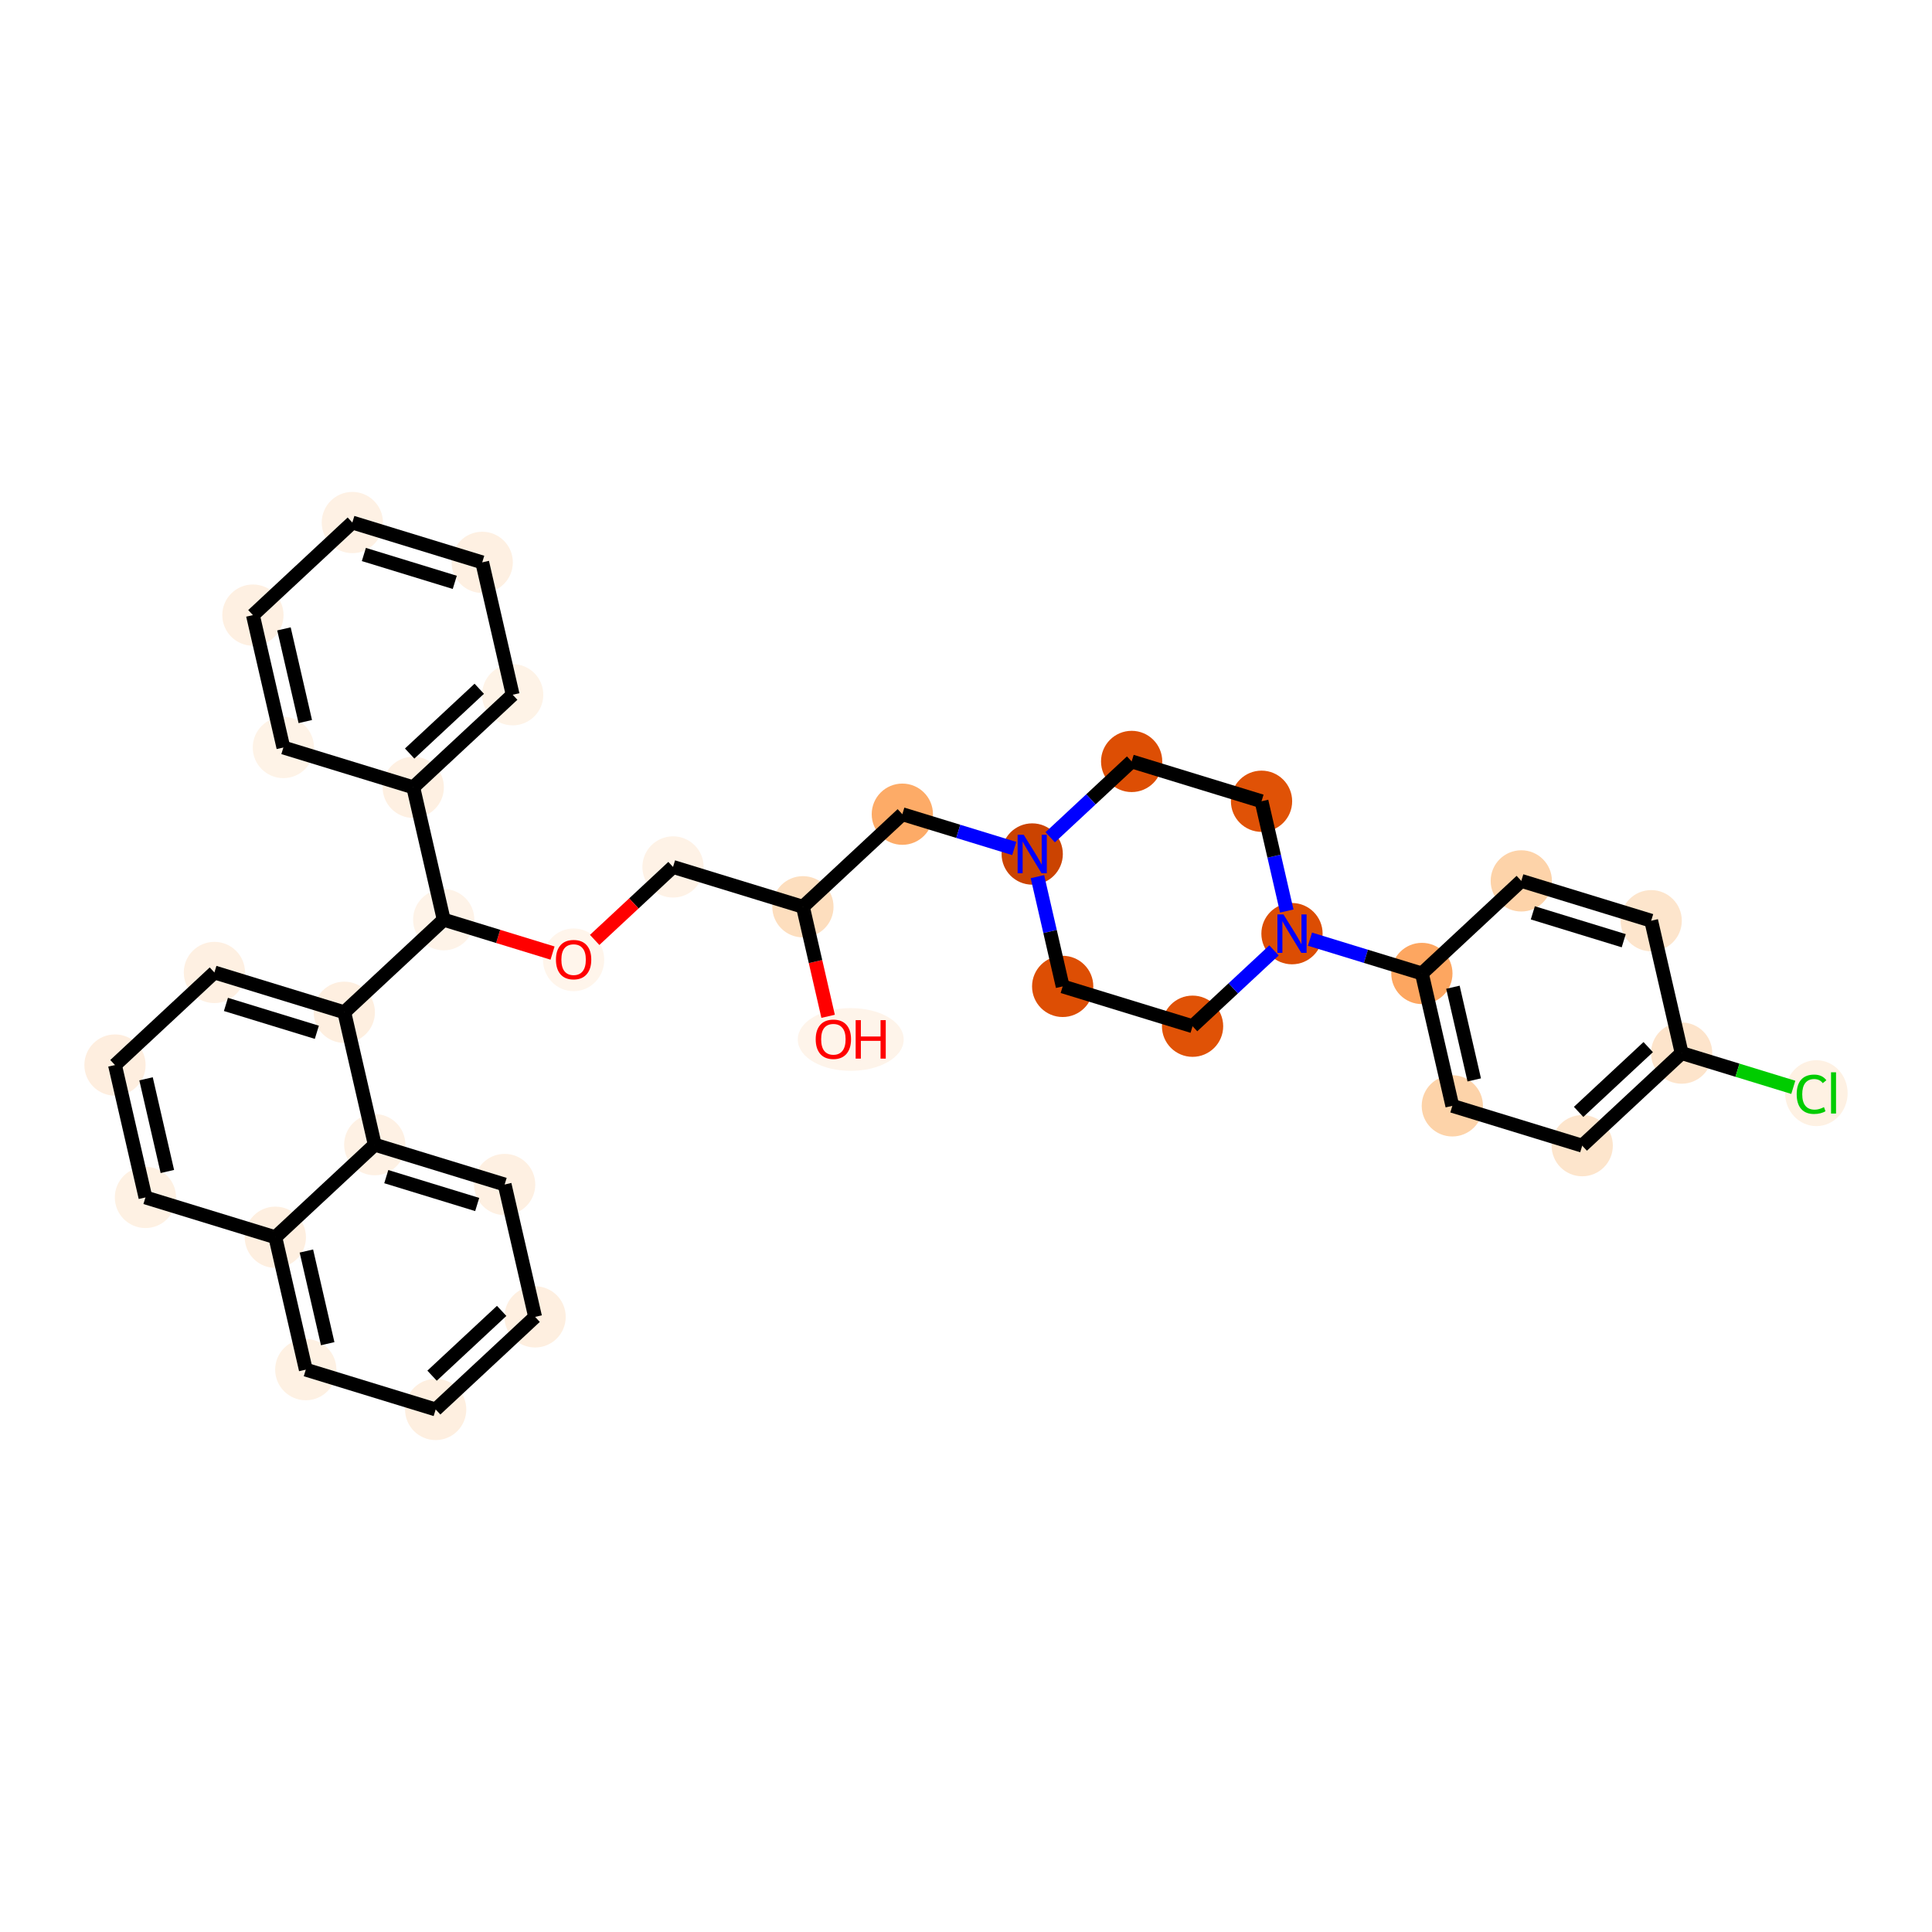 <?xml version='1.0' encoding='iso-8859-1'?>
<svg version='1.1' baseProfile='full'
              xmlns='http://www.w3.org/2000/svg'
                      xmlns:rdkit='http://www.rdkit.org/xml'
                      xmlns:xlink='http://www.w3.org/1999/xlink'
                  xml:space='preserve'
width='280px' height='280px' viewBox='0 0 280 280'>
<!-- END OF HEADER -->
<rect style='opacity:1.0;fill:#FFFFFF;stroke:none' width='280' height='280' x='0' y='0'> </rect>
<ellipse cx='123.295' cy='150.647' rx='7.178' ry='4.048'  style='fill:#FEF4EA;fill-rule:evenodd;stroke:#FEF4EA;stroke-width:1.0px;stroke-linecap:butt;stroke-linejoin:miter;stroke-opacity:1' />
<ellipse cx='116.364' cy='131.416' rx='3.938' ry='3.938'  style='fill:#FDDEBE;fill-rule:evenodd;stroke:#FDDEBE;stroke-width:1.0px;stroke-linecap:butt;stroke-linejoin:miter;stroke-opacity:1' />
<ellipse cx='97.54' cy='125.646' rx='3.938' ry='3.938'  style='fill:#FEF2E6;fill-rule:evenodd;stroke:#FEF2E6;stroke-width:1.0px;stroke-linecap:butt;stroke-linejoin:miter;stroke-opacity:1' />
<ellipse cx='83.131' cy='139.106' rx='3.938' ry='4.048'  style='fill:#FFF5EB;fill-rule:evenodd;stroke:#FFF5EB;stroke-width:1.0px;stroke-linecap:butt;stroke-linejoin:miter;stroke-opacity:1' />
<ellipse cx='64.307' cy='133.292' rx='3.938' ry='3.938'  style='fill:#FEF3E8;fill-rule:evenodd;stroke:#FEF3E8;stroke-width:1.0px;stroke-linecap:butt;stroke-linejoin:miter;stroke-opacity:1' />
<ellipse cx='59.893' cy='114.105' rx='3.938' ry='3.938'  style='fill:#FEF0E2;fill-rule:evenodd;stroke:#FEF0E2;stroke-width:1.0px;stroke-linecap:butt;stroke-linejoin:miter;stroke-opacity:1' />
<ellipse cx='74.302' cy='100.688' rx='3.938' ry='3.938'  style='fill:#FEF3E7;fill-rule:evenodd;stroke:#FEF3E7;stroke-width:1.0px;stroke-linecap:butt;stroke-linejoin:miter;stroke-opacity:1' />
<ellipse cx='69.888' cy='81.501' rx='3.938' ry='3.938'  style='fill:#FEF0E2;fill-rule:evenodd;stroke:#FEF0E2;stroke-width:1.0px;stroke-linecap:butt;stroke-linejoin:miter;stroke-opacity:1' />
<ellipse cx='51.064' cy='75.73' rx='3.938' ry='3.938'  style='fill:#FEF1E4;fill-rule:evenodd;stroke:#FEF1E4;stroke-width:1.0px;stroke-linecap:butt;stroke-linejoin:miter;stroke-opacity:1' />
<ellipse cx='36.655' cy='89.147' rx='3.938' ry='3.938'  style='fill:#FEF0E2;fill-rule:evenodd;stroke:#FEF0E2;stroke-width:1.0px;stroke-linecap:butt;stroke-linejoin:miter;stroke-opacity:1' />
<ellipse cx='41.069' cy='108.334' rx='3.938' ry='3.938'  style='fill:#FEF3E7;fill-rule:evenodd;stroke:#FEF3E7;stroke-width:1.0px;stroke-linecap:butt;stroke-linejoin:miter;stroke-opacity:1' />
<ellipse cx='49.898' cy='146.708' rx='3.938' ry='3.938'  style='fill:#FEEFE0;fill-rule:evenodd;stroke:#FEEFE0;stroke-width:1.0px;stroke-linecap:butt;stroke-linejoin:miter;stroke-opacity:1' />
<ellipse cx='31.074' cy='140.938' rx='3.938' ry='3.938'  style='fill:#FEF0E2;fill-rule:evenodd;stroke:#FEF0E2;stroke-width:1.0px;stroke-linecap:butt;stroke-linejoin:miter;stroke-opacity:1' />
<ellipse cx='16.665' cy='154.354' rx='3.938' ry='3.938'  style='fill:#FEEEDF;fill-rule:evenodd;stroke:#FEEEDF;stroke-width:1.0px;stroke-linecap:butt;stroke-linejoin:miter;stroke-opacity:1' />
<ellipse cx='21.079' cy='173.541' rx='3.938' ry='3.938'  style='fill:#FEF1E3;fill-rule:evenodd;stroke:#FEF1E3;stroke-width:1.0px;stroke-linecap:butt;stroke-linejoin:miter;stroke-opacity:1' />
<ellipse cx='39.903' cy='179.312' rx='3.938' ry='3.938'  style='fill:#FEEFE0;fill-rule:evenodd;stroke:#FEEFE0;stroke-width:1.0px;stroke-linecap:butt;stroke-linejoin:miter;stroke-opacity:1' />
<ellipse cx='44.318' cy='198.499' rx='3.938' ry='3.938'  style='fill:#FEF1E3;fill-rule:evenodd;stroke:#FEF1E3;stroke-width:1.0px;stroke-linecap:butt;stroke-linejoin:miter;stroke-opacity:1' />
<ellipse cx='63.141' cy='204.27' rx='3.938' ry='3.938'  style='fill:#FEEFE0;fill-rule:evenodd;stroke:#FEEFE0;stroke-width:1.0px;stroke-linecap:butt;stroke-linejoin:miter;stroke-opacity:1' />
<ellipse cx='77.551' cy='190.853' rx='3.938' ry='3.938'  style='fill:#FEEFE0;fill-rule:evenodd;stroke:#FEEFE0;stroke-width:1.0px;stroke-linecap:butt;stroke-linejoin:miter;stroke-opacity:1' />
<ellipse cx='73.136' cy='171.666' rx='3.938' ry='3.938'  style='fill:#FEF0E2;fill-rule:evenodd;stroke:#FEF0E2;stroke-width:1.0px;stroke-linecap:butt;stroke-linejoin:miter;stroke-opacity:1' />
<ellipse cx='54.312' cy='165.895' rx='3.938' ry='3.938'  style='fill:#FEF1E4;fill-rule:evenodd;stroke:#FEF1E4;stroke-width:1.0px;stroke-linecap:butt;stroke-linejoin:miter;stroke-opacity:1' />
<ellipse cx='130.774' cy='118' rx='3.938' ry='3.938'  style='fill:#FDAB67;fill-rule:evenodd;stroke:#FDAB67;stroke-width:1.0px;stroke-linecap:butt;stroke-linejoin:miter;stroke-opacity:1' />
<ellipse cx='149.597' cy='123.77' rx='3.938' ry='3.943'  style='fill:#CB4301;fill-rule:evenodd;stroke:#CB4301;stroke-width:1.0px;stroke-linecap:butt;stroke-linejoin:miter;stroke-opacity:1' />
<ellipse cx='154.012' cy='142.957' rx='3.938' ry='3.938'  style='fill:#DD4E04;fill-rule:evenodd;stroke:#DD4E04;stroke-width:1.0px;stroke-linecap:butt;stroke-linejoin:miter;stroke-opacity:1' />
<ellipse cx='172.836' cy='148.728' rx='3.938' ry='3.938'  style='fill:#E05206;fill-rule:evenodd;stroke:#E05206;stroke-width:1.0px;stroke-linecap:butt;stroke-linejoin:miter;stroke-opacity:1' />
<ellipse cx='187.245' cy='135.311' rx='3.938' ry='3.943'  style='fill:#DC4D03;fill-rule:evenodd;stroke:#DC4D03;stroke-width:1.0px;stroke-linecap:butt;stroke-linejoin:miter;stroke-opacity:1' />
<ellipse cx='206.069' cy='141.082' rx='3.938' ry='3.938'  style='fill:#FDA660;fill-rule:evenodd;stroke:#FDA660;stroke-width:1.0px;stroke-linecap:butt;stroke-linejoin:miter;stroke-opacity:1' />
<ellipse cx='210.483' cy='160.269' rx='3.938' ry='3.938'  style='fill:#FDD3A9;fill-rule:evenodd;stroke:#FDD3A9;stroke-width:1.0px;stroke-linecap:butt;stroke-linejoin:miter;stroke-opacity:1' />
<ellipse cx='229.307' cy='166.04' rx='3.938' ry='3.938'  style='fill:#FDE5CC;fill-rule:evenodd;stroke:#FDE5CC;stroke-width:1.0px;stroke-linecap:butt;stroke-linejoin:miter;stroke-opacity:1' />
<ellipse cx='243.716' cy='152.623' rx='3.938' ry='3.938'  style='fill:#FDE4CB;fill-rule:evenodd;stroke:#FDE4CB;stroke-width:1.0px;stroke-linecap:butt;stroke-linejoin:miter;stroke-opacity:1' />
<ellipse cx='263.241' cy='158.429' rx='4.032' ry='4.277'  style='fill:#FEF1E3;fill-rule:evenodd;stroke:#FEF1E3;stroke-width:1.0px;stroke-linecap:butt;stroke-linejoin:miter;stroke-opacity:1' />
<ellipse cx='239.302' cy='133.436' rx='3.938' ry='3.938'  style='fill:#FDE5CC;fill-rule:evenodd;stroke:#FDE5CC;stroke-width:1.0px;stroke-linecap:butt;stroke-linejoin:miter;stroke-opacity:1' />
<ellipse cx='220.478' cy='127.665' rx='3.938' ry='3.938'  style='fill:#FDD3A9;fill-rule:evenodd;stroke:#FDD3A9;stroke-width:1.0px;stroke-linecap:butt;stroke-linejoin:miter;stroke-opacity:1' />
<ellipse cx='182.831' cy='116.124' rx='3.938' ry='3.938'  style='fill:#E05206;fill-rule:evenodd;stroke:#E05206;stroke-width:1.0px;stroke-linecap:butt;stroke-linejoin:miter;stroke-opacity:1' />
<ellipse cx='164.007' cy='110.354' rx='3.938' ry='3.938'  style='fill:#DD4E04;fill-rule:evenodd;stroke:#DD4E04;stroke-width:1.0px;stroke-linecap:butt;stroke-linejoin:miter;stroke-opacity:1' />
<path class='bond-0 atom-0 atom-1' d='M 120.017,147.292 L 118.191,139.354' style='fill:none;fill-rule:evenodd;stroke:#FF0000;stroke-width:2.0px;stroke-linecap:butt;stroke-linejoin:miter;stroke-opacity:1' />
<path class='bond-0 atom-0 atom-1' d='M 118.191,139.354 L 116.364,131.416' style='fill:none;fill-rule:evenodd;stroke:#000000;stroke-width:2.0px;stroke-linecap:butt;stroke-linejoin:miter;stroke-opacity:1' />
<path class='bond-1 atom-1 atom-2' d='M 116.364,131.416 L 97.54,125.646' style='fill:none;fill-rule:evenodd;stroke:#000000;stroke-width:2.0px;stroke-linecap:butt;stroke-linejoin:miter;stroke-opacity:1' />
<path class='bond-20 atom-1 atom-21' d='M 116.364,131.416 L 130.774,118' style='fill:none;fill-rule:evenodd;stroke:#000000;stroke-width:2.0px;stroke-linecap:butt;stroke-linejoin:miter;stroke-opacity:1' />
<path class='bond-2 atom-2 atom-3' d='M 97.54,125.646 L 91.862,130.933' style='fill:none;fill-rule:evenodd;stroke:#000000;stroke-width:2.0px;stroke-linecap:butt;stroke-linejoin:miter;stroke-opacity:1' />
<path class='bond-2 atom-2 atom-3' d='M 91.862,130.933 L 86.183,136.221' style='fill:none;fill-rule:evenodd;stroke:#FF0000;stroke-width:2.0px;stroke-linecap:butt;stroke-linejoin:miter;stroke-opacity:1' />
<path class='bond-3 atom-3 atom-4' d='M 80.079,138.127 L 72.194,135.709' style='fill:none;fill-rule:evenodd;stroke:#FF0000;stroke-width:2.0px;stroke-linecap:butt;stroke-linejoin:miter;stroke-opacity:1' />
<path class='bond-3 atom-3 atom-4' d='M 72.194,135.709 L 64.307,133.292' style='fill:none;fill-rule:evenodd;stroke:#000000;stroke-width:2.0px;stroke-linecap:butt;stroke-linejoin:miter;stroke-opacity:1' />
<path class='bond-4 atom-4 atom-5' d='M 64.307,133.292 L 59.893,114.105' style='fill:none;fill-rule:evenodd;stroke:#000000;stroke-width:2.0px;stroke-linecap:butt;stroke-linejoin:miter;stroke-opacity:1' />
<path class='bond-10 atom-4 atom-11' d='M 64.307,133.292 L 49.898,146.708' style='fill:none;fill-rule:evenodd;stroke:#000000;stroke-width:2.0px;stroke-linecap:butt;stroke-linejoin:miter;stroke-opacity:1' />
<path class='bond-5 atom-5 atom-6' d='M 59.893,114.105 L 74.302,100.688' style='fill:none;fill-rule:evenodd;stroke:#000000;stroke-width:2.0px;stroke-linecap:butt;stroke-linejoin:miter;stroke-opacity:1' />
<path class='bond-5 atom-5 atom-6' d='M 59.371,109.21 L 69.458,99.819' style='fill:none;fill-rule:evenodd;stroke:#000000;stroke-width:2.0px;stroke-linecap:butt;stroke-linejoin:miter;stroke-opacity:1' />
<path class='bond-34 atom-10 atom-5' d='M 41.069,108.334 L 59.893,114.105' style='fill:none;fill-rule:evenodd;stroke:#000000;stroke-width:2.0px;stroke-linecap:butt;stroke-linejoin:miter;stroke-opacity:1' />
<path class='bond-6 atom-6 atom-7' d='M 74.302,100.688 L 69.888,81.501' style='fill:none;fill-rule:evenodd;stroke:#000000;stroke-width:2.0px;stroke-linecap:butt;stroke-linejoin:miter;stroke-opacity:1' />
<path class='bond-7 atom-7 atom-8' d='M 69.888,81.501 L 51.064,75.73' style='fill:none;fill-rule:evenodd;stroke:#000000;stroke-width:2.0px;stroke-linecap:butt;stroke-linejoin:miter;stroke-opacity:1' />
<path class='bond-7 atom-7 atom-8' d='M 65.91,84.4 L 52.734,80.361' style='fill:none;fill-rule:evenodd;stroke:#000000;stroke-width:2.0px;stroke-linecap:butt;stroke-linejoin:miter;stroke-opacity:1' />
<path class='bond-8 atom-8 atom-9' d='M 51.064,75.73 L 36.655,89.147' style='fill:none;fill-rule:evenodd;stroke:#000000;stroke-width:2.0px;stroke-linecap:butt;stroke-linejoin:miter;stroke-opacity:1' />
<path class='bond-9 atom-9 atom-10' d='M 36.655,89.147 L 41.069,108.334' style='fill:none;fill-rule:evenodd;stroke:#000000;stroke-width:2.0px;stroke-linecap:butt;stroke-linejoin:miter;stroke-opacity:1' />
<path class='bond-9 atom-9 atom-10' d='M 41.154,91.142 L 44.245,104.573' style='fill:none;fill-rule:evenodd;stroke:#000000;stroke-width:2.0px;stroke-linecap:butt;stroke-linejoin:miter;stroke-opacity:1' />
<path class='bond-11 atom-11 atom-12' d='M 49.898,146.708 L 31.074,140.938' style='fill:none;fill-rule:evenodd;stroke:#000000;stroke-width:2.0px;stroke-linecap:butt;stroke-linejoin:miter;stroke-opacity:1' />
<path class='bond-11 atom-11 atom-12' d='M 45.92,149.607 L 32.744,145.568' style='fill:none;fill-rule:evenodd;stroke:#000000;stroke-width:2.0px;stroke-linecap:butt;stroke-linejoin:miter;stroke-opacity:1' />
<path class='bond-35 atom-20 atom-11' d='M 54.312,165.895 L 49.898,146.708' style='fill:none;fill-rule:evenodd;stroke:#000000;stroke-width:2.0px;stroke-linecap:butt;stroke-linejoin:miter;stroke-opacity:1' />
<path class='bond-12 atom-12 atom-13' d='M 31.074,140.938 L 16.665,154.354' style='fill:none;fill-rule:evenodd;stroke:#000000;stroke-width:2.0px;stroke-linecap:butt;stroke-linejoin:miter;stroke-opacity:1' />
<path class='bond-13 atom-13 atom-14' d='M 16.665,154.354 L 21.079,173.541' style='fill:none;fill-rule:evenodd;stroke:#000000;stroke-width:2.0px;stroke-linecap:butt;stroke-linejoin:miter;stroke-opacity:1' />
<path class='bond-13 atom-13 atom-14' d='M 21.165,156.349 L 24.255,169.78' style='fill:none;fill-rule:evenodd;stroke:#000000;stroke-width:2.0px;stroke-linecap:butt;stroke-linejoin:miter;stroke-opacity:1' />
<path class='bond-14 atom-14 atom-15' d='M 21.079,173.541 L 39.903,179.312' style='fill:none;fill-rule:evenodd;stroke:#000000;stroke-width:2.0px;stroke-linecap:butt;stroke-linejoin:miter;stroke-opacity:1' />
<path class='bond-15 atom-15 atom-16' d='M 39.903,179.312 L 44.318,198.499' style='fill:none;fill-rule:evenodd;stroke:#000000;stroke-width:2.0px;stroke-linecap:butt;stroke-linejoin:miter;stroke-opacity:1' />
<path class='bond-15 atom-15 atom-16' d='M 44.403,181.307 L 47.493,194.738' style='fill:none;fill-rule:evenodd;stroke:#000000;stroke-width:2.0px;stroke-linecap:butt;stroke-linejoin:miter;stroke-opacity:1' />
<path class='bond-37 atom-20 atom-15' d='M 54.312,165.895 L 39.903,179.312' style='fill:none;fill-rule:evenodd;stroke:#000000;stroke-width:2.0px;stroke-linecap:butt;stroke-linejoin:miter;stroke-opacity:1' />
<path class='bond-16 atom-16 atom-17' d='M 44.318,198.499 L 63.141,204.27' style='fill:none;fill-rule:evenodd;stroke:#000000;stroke-width:2.0px;stroke-linecap:butt;stroke-linejoin:miter;stroke-opacity:1' />
<path class='bond-17 atom-17 atom-18' d='M 63.141,204.27 L 77.551,190.853' style='fill:none;fill-rule:evenodd;stroke:#000000;stroke-width:2.0px;stroke-linecap:butt;stroke-linejoin:miter;stroke-opacity:1' />
<path class='bond-17 atom-17 atom-18' d='M 62.619,199.375 L 72.706,189.984' style='fill:none;fill-rule:evenodd;stroke:#000000;stroke-width:2.0px;stroke-linecap:butt;stroke-linejoin:miter;stroke-opacity:1' />
<path class='bond-18 atom-18 atom-19' d='M 77.551,190.853 L 73.136,171.666' style='fill:none;fill-rule:evenodd;stroke:#000000;stroke-width:2.0px;stroke-linecap:butt;stroke-linejoin:miter;stroke-opacity:1' />
<path class='bond-19 atom-19 atom-20' d='M 73.136,171.666 L 54.312,165.895' style='fill:none;fill-rule:evenodd;stroke:#000000;stroke-width:2.0px;stroke-linecap:butt;stroke-linejoin:miter;stroke-opacity:1' />
<path class='bond-19 atom-19 atom-20' d='M 69.159,174.565 L 55.982,170.526' style='fill:none;fill-rule:evenodd;stroke:#000000;stroke-width:2.0px;stroke-linecap:butt;stroke-linejoin:miter;stroke-opacity:1' />
<path class='bond-21 atom-21 atom-22' d='M 130.774,118 L 138.882,120.485' style='fill:none;fill-rule:evenodd;stroke:#000000;stroke-width:2.0px;stroke-linecap:butt;stroke-linejoin:miter;stroke-opacity:1' />
<path class='bond-21 atom-21 atom-22' d='M 138.882,120.485 L 146.991,122.971' style='fill:none;fill-rule:evenodd;stroke:#0000FF;stroke-width:2.0px;stroke-linecap:butt;stroke-linejoin:miter;stroke-opacity:1' />
<path class='bond-22 atom-22 atom-23' d='M 150.352,127.05 L 152.182,135.004' style='fill:none;fill-rule:evenodd;stroke:#0000FF;stroke-width:2.0px;stroke-linecap:butt;stroke-linejoin:miter;stroke-opacity:1' />
<path class='bond-22 atom-22 atom-23' d='M 152.182,135.004 L 154.012,142.957' style='fill:none;fill-rule:evenodd;stroke:#000000;stroke-width:2.0px;stroke-linecap:butt;stroke-linejoin:miter;stroke-opacity:1' />
<path class='bond-36 atom-34 atom-22' d='M 164.007,110.354 L 158.105,115.848' style='fill:none;fill-rule:evenodd;stroke:#000000;stroke-width:2.0px;stroke-linecap:butt;stroke-linejoin:miter;stroke-opacity:1' />
<path class='bond-36 atom-34 atom-22' d='M 158.105,115.848 L 152.204,121.343' style='fill:none;fill-rule:evenodd;stroke:#0000FF;stroke-width:2.0px;stroke-linecap:butt;stroke-linejoin:miter;stroke-opacity:1' />
<path class='bond-23 atom-23 atom-24' d='M 154.012,142.957 L 172.836,148.728' style='fill:none;fill-rule:evenodd;stroke:#000000;stroke-width:2.0px;stroke-linecap:butt;stroke-linejoin:miter;stroke-opacity:1' />
<path class='bond-24 atom-24 atom-25' d='M 172.836,148.728 L 178.737,143.233' style='fill:none;fill-rule:evenodd;stroke:#000000;stroke-width:2.0px;stroke-linecap:butt;stroke-linejoin:miter;stroke-opacity:1' />
<path class='bond-24 atom-24 atom-25' d='M 178.737,143.233 L 184.638,137.739' style='fill:none;fill-rule:evenodd;stroke:#0000FF;stroke-width:2.0px;stroke-linecap:butt;stroke-linejoin:miter;stroke-opacity:1' />
<path class='bond-25 atom-25 atom-26' d='M 189.852,136.111 L 197.96,138.596' style='fill:none;fill-rule:evenodd;stroke:#0000FF;stroke-width:2.0px;stroke-linecap:butt;stroke-linejoin:miter;stroke-opacity:1' />
<path class='bond-25 atom-25 atom-26' d='M 197.96,138.596 L 206.069,141.082' style='fill:none;fill-rule:evenodd;stroke:#000000;stroke-width:2.0px;stroke-linecap:butt;stroke-linejoin:miter;stroke-opacity:1' />
<path class='bond-32 atom-25 atom-33' d='M 186.49,132.031 L 184.66,124.078' style='fill:none;fill-rule:evenodd;stroke:#0000FF;stroke-width:2.0px;stroke-linecap:butt;stroke-linejoin:miter;stroke-opacity:1' />
<path class='bond-32 atom-25 atom-33' d='M 184.66,124.078 L 182.831,116.124' style='fill:none;fill-rule:evenodd;stroke:#000000;stroke-width:2.0px;stroke-linecap:butt;stroke-linejoin:miter;stroke-opacity:1' />
<path class='bond-26 atom-26 atom-27' d='M 206.069,141.082 L 210.483,160.269' style='fill:none;fill-rule:evenodd;stroke:#000000;stroke-width:2.0px;stroke-linecap:butt;stroke-linejoin:miter;stroke-opacity:1' />
<path class='bond-26 atom-26 atom-27' d='M 210.568,143.077 L 213.658,156.508' style='fill:none;fill-rule:evenodd;stroke:#000000;stroke-width:2.0px;stroke-linecap:butt;stroke-linejoin:miter;stroke-opacity:1' />
<path class='bond-38 atom-32 atom-26' d='M 220.478,127.665 L 206.069,141.082' style='fill:none;fill-rule:evenodd;stroke:#000000;stroke-width:2.0px;stroke-linecap:butt;stroke-linejoin:miter;stroke-opacity:1' />
<path class='bond-27 atom-27 atom-28' d='M 210.483,160.269 L 229.307,166.04' style='fill:none;fill-rule:evenodd;stroke:#000000;stroke-width:2.0px;stroke-linecap:butt;stroke-linejoin:miter;stroke-opacity:1' />
<path class='bond-28 atom-28 atom-29' d='M 229.307,166.04 L 243.716,152.623' style='fill:none;fill-rule:evenodd;stroke:#000000;stroke-width:2.0px;stroke-linecap:butt;stroke-linejoin:miter;stroke-opacity:1' />
<path class='bond-28 atom-28 atom-29' d='M 228.785,161.145 L 238.872,151.754' style='fill:none;fill-rule:evenodd;stroke:#000000;stroke-width:2.0px;stroke-linecap:butt;stroke-linejoin:miter;stroke-opacity:1' />
<path class='bond-29 atom-29 atom-30' d='M 243.716,152.623 L 251.807,155.103' style='fill:none;fill-rule:evenodd;stroke:#000000;stroke-width:2.0px;stroke-linecap:butt;stroke-linejoin:miter;stroke-opacity:1' />
<path class='bond-29 atom-29 atom-30' d='M 251.807,155.103 L 259.898,157.584' style='fill:none;fill-rule:evenodd;stroke:#00CC00;stroke-width:2.0px;stroke-linecap:butt;stroke-linejoin:miter;stroke-opacity:1' />
<path class='bond-30 atom-29 atom-31' d='M 243.716,152.623 L 239.302,133.436' style='fill:none;fill-rule:evenodd;stroke:#000000;stroke-width:2.0px;stroke-linecap:butt;stroke-linejoin:miter;stroke-opacity:1' />
<path class='bond-31 atom-31 atom-32' d='M 239.302,133.436 L 220.478,127.665' style='fill:none;fill-rule:evenodd;stroke:#000000;stroke-width:2.0px;stroke-linecap:butt;stroke-linejoin:miter;stroke-opacity:1' />
<path class='bond-31 atom-31 atom-32' d='M 235.324,136.335 L 222.148,132.296' style='fill:none;fill-rule:evenodd;stroke:#000000;stroke-width:2.0px;stroke-linecap:butt;stroke-linejoin:miter;stroke-opacity:1' />
<path class='bond-33 atom-33 atom-34' d='M 182.831,116.124 L 164.007,110.354' style='fill:none;fill-rule:evenodd;stroke:#000000;stroke-width:2.0px;stroke-linecap:butt;stroke-linejoin:miter;stroke-opacity:1' />
<path  class='atom-0' d='M 118.219 150.619
Q 118.219 149.28, 118.881 148.532
Q 119.542 147.784, 120.779 147.784
Q 122.015 147.784, 122.677 148.532
Q 123.338 149.28, 123.338 150.619
Q 123.338 151.974, 122.669 152.746
Q 121.999 153.509, 120.779 153.509
Q 119.55 153.509, 118.881 152.746
Q 118.219 151.982, 118.219 150.619
M 120.779 152.879
Q 121.629 152.879, 122.086 152.312
Q 122.551 151.737, 122.551 150.619
Q 122.551 149.524, 122.086 148.973
Q 121.629 148.414, 120.779 148.414
Q 119.928 148.414, 119.464 148.965
Q 119.007 149.517, 119.007 150.619
Q 119.007 151.745, 119.464 152.312
Q 119.928 152.879, 120.779 152.879
' fill='#FF0000'/>
<path  class='atom-0' d='M 124.008 147.847
L 124.764 147.847
L 124.764 150.218
L 127.615 150.218
L 127.615 147.847
L 128.371 147.847
L 128.371 153.423
L 127.615 153.423
L 127.615 150.848
L 124.764 150.848
L 124.764 153.423
L 124.008 153.423
L 124.008 147.847
' fill='#FF0000'/>
<path  class='atom-3' d='M 80.572 139.078
Q 80.572 137.739, 81.233 136.991
Q 81.895 136.243, 83.131 136.243
Q 84.368 136.243, 85.029 136.991
Q 85.691 137.739, 85.691 139.078
Q 85.691 140.433, 85.021 141.204
Q 84.352 141.968, 83.131 141.968
Q 81.903 141.968, 81.233 141.204
Q 80.572 140.44, 80.572 139.078
M 83.131 141.338
Q 83.982 141.338, 84.439 140.771
Q 84.903 140.196, 84.903 139.078
Q 84.903 137.983, 84.439 137.432
Q 83.982 136.873, 83.131 136.873
Q 82.281 136.873, 81.816 137.424
Q 81.359 137.975, 81.359 139.078
Q 81.359 140.204, 81.816 140.771
Q 82.281 141.338, 83.131 141.338
' fill='#FF0000'/>
<path  class='atom-22' d='M 148.365 120.982
L 150.192 123.936
Q 150.373 124.227, 150.665 124.755
Q 150.956 125.282, 150.972 125.314
L 150.972 120.982
L 151.712 120.982
L 151.712 126.558
L 150.948 126.558
L 148.987 123.329
Q 148.759 122.951, 148.515 122.518
Q 148.278 122.085, 148.207 121.951
L 148.207 126.558
L 147.483 126.558
L 147.483 120.982
L 148.365 120.982
' fill='#0000FF'/>
<path  class='atom-25' d='M 186.012 132.524
L 187.84 135.477
Q 188.021 135.768, 188.312 136.296
Q 188.603 136.823, 188.619 136.855
L 188.619 132.524
L 189.36 132.524
L 189.36 138.099
L 188.596 138.099
L 186.635 134.87
Q 186.406 134.492, 186.162 134.059
Q 185.926 133.626, 185.855 133.492
L 185.855 138.099
L 185.13 138.099
L 185.13 132.524
L 186.012 132.524
' fill='#0000FF'/>
<path  class='atom-30' d='M 260.39 158.587
Q 260.39 157.201, 261.036 156.476
Q 261.69 155.744, 262.926 155.744
Q 264.076 155.744, 264.69 156.555
L 264.17 156.98
Q 263.721 156.389, 262.926 156.389
Q 262.083 156.389, 261.634 156.956
Q 261.193 157.516, 261.193 158.587
Q 261.193 159.689, 261.65 160.256
Q 262.115 160.823, 263.013 160.823
Q 263.627 160.823, 264.344 160.453
L 264.564 161.044
Q 264.273 161.233, 263.832 161.343
Q 263.391 161.453, 262.902 161.453
Q 261.69 161.453, 261.036 160.713
Q 260.39 159.973, 260.39 158.587
' fill='#00CC00'/>
<path  class='atom-30' d='M 265.367 155.405
L 266.092 155.405
L 266.092 161.382
L 265.367 161.382
L 265.367 155.405
' fill='#00CC00'/>
</svg>
